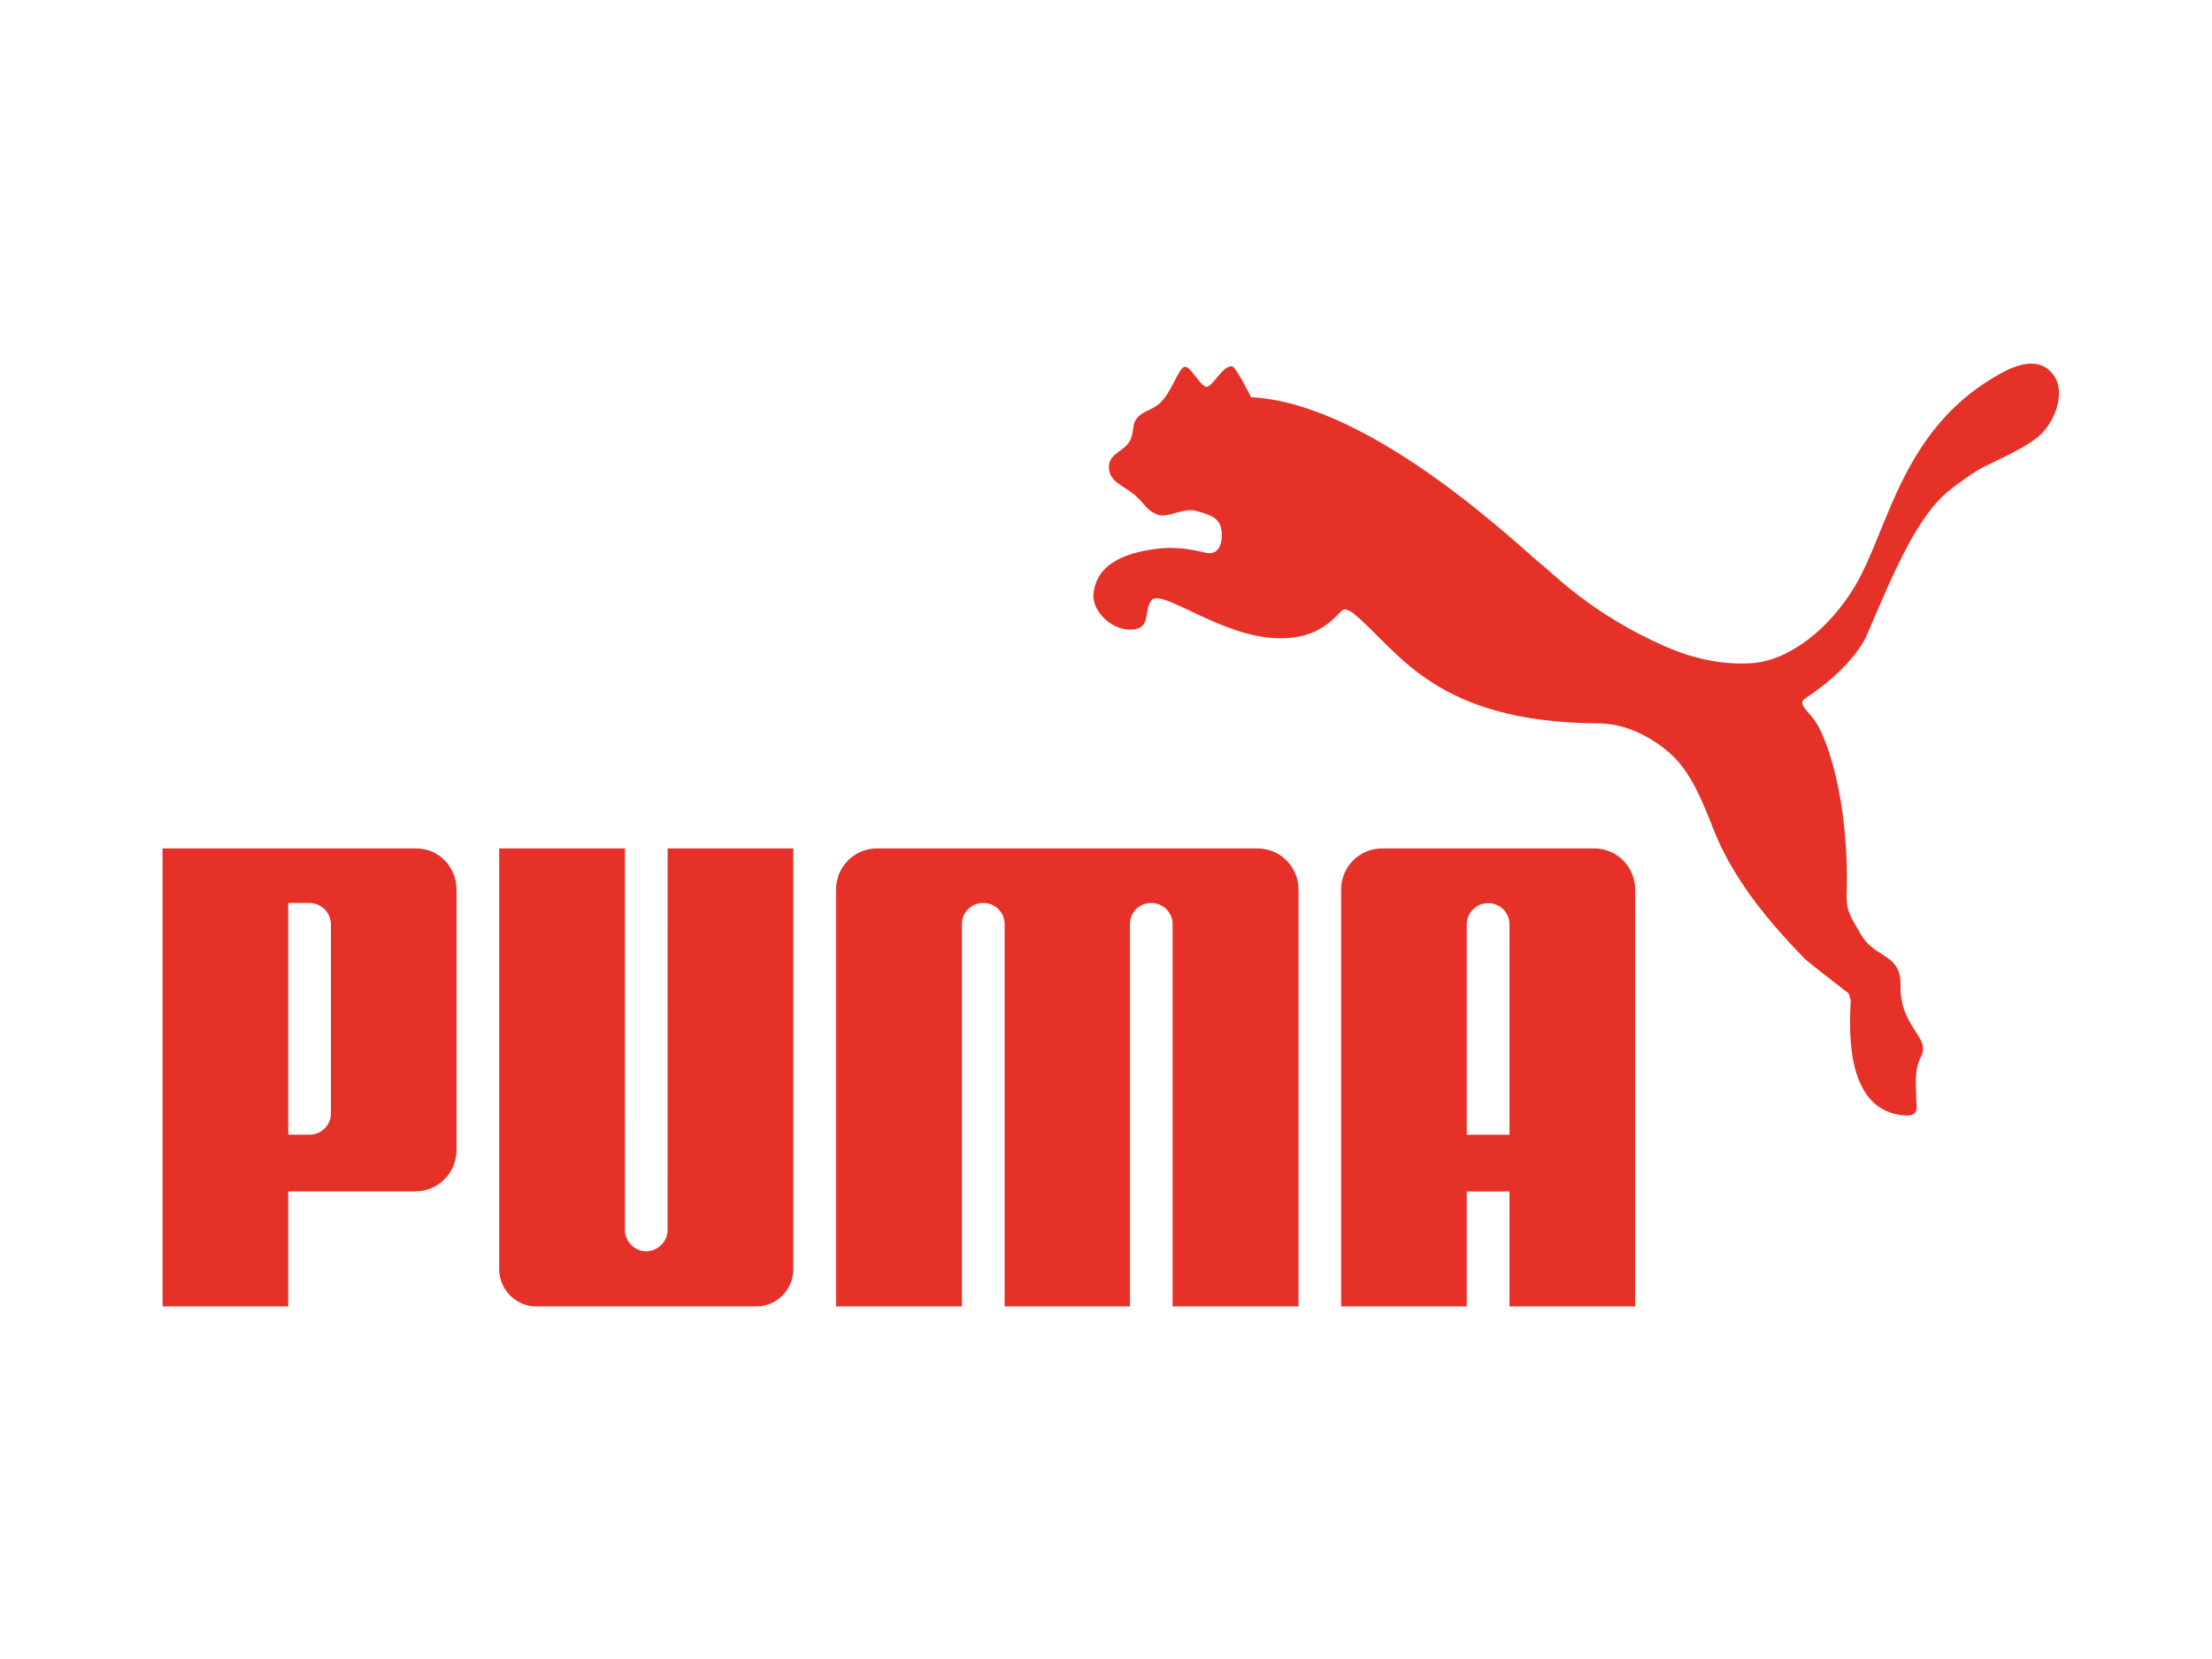 <?xml version="1.0" encoding="utf-8"?>
<!-- Generator: Adobe Illustrator 14.0.0, SVG Export Plug-In . SVG Version: 6.00 Build 43363)  -->
<!DOCTYPE svg PUBLIC "-//W3C//DTD SVG 1.1//EN" "http://www.w3.org/Graphics/SVG/1.1/DTD/svg11.dtd">
<svg version="1.1"
	 id="puma" xmlns:rdf="http://www.w3.org/1999/02/22-rdf-syntax-ns#" xmlns:dc="http://purl.org/dc/elements/1.1/" xmlns:cc="http://creativecommons.org/ns#" xmlns:svg="http://www.w3.org/2000/svg" xmlns:inkscape="http://www.inkscape.org/namespaces/inkscape" xmlns:sodipodi="http://sodipodi.sourceforge.net/DTD/sodipodi-0.dtd" inkscape:version="0.48.2 r9819" sodipodi:docname="Sustainability_Report_Perspective.pdf"
	 xmlns="http://www.w3.org/2000/svg" xmlns:xlink="http://www.w3.org/1999/xlink" x="0px" y="0px" width="400px" height="300px"
	 viewBox="0 0 400 300" enable-background="new 0 0 400 300" xml:space="preserve">
<path id="animal" inkscape:connector-curvature="0" fill="#E63129" d="M214.231,66.336c-1.122,0.165-2.2,4.298-4.369,6.453
	c-1.585,1.551-3.565,1.458-4.616,3.378c-0.399,0.714-0.271,1.941-0.722,3.113c-0.888,2.354-4.002,2.563-4.002,5.125
	c-0.01,2.767,2.595,3.294,4.857,5.261c1.765,1.578,1.935,2.667,4.07,3.436c1.826,0.617,4.54-1.408,6.983-0.679
	c2.003,0.595,3.923,1.025,4.378,3.085c0.399,1.902-0.029,4.843-2.462,4.503c-0.819-0.094-4.377-1.288-8.74-0.823
	c-5.273,0.6-11.285,2.318-11.873,8.196c-0.325,3.28,3.739,7.153,7.662,6.366c2.71-0.53,1.429-3.731,2.901-5.283
	c1.938-1.993,12.911,6.947,23.106,6.947c4.294,0,7.488-1.086,10.659-4.407c0.296-0.255,0.658-0.797,1.115-0.833
	c0.434,0.036,1.188,0.461,1.438,0.642c8.209,6.601,14.421,19.846,44.608,19.998c4.247,0.024,9.08,2.053,13.032,5.654
	c3.521,3.255,5.578,8.326,7.582,13.464c3.023,7.712,8.434,15.214,16.644,23.563c0.447,0.447,7.207,5.701,7.749,6.093
	c0.082,0.06,0.58,1.243,0.407,1.903c-0.199,5.01-0.929,19.564,9.924,20.225c2.652,0.134,1.96-1.73,1.96-3.014
	c-0.007-2.535-0.47-5.056,0.866-7.653c1.826-3.569-3.876-5.211-3.71-12.931c0.118-5.756-4.718-4.774-7.168-9.16
	c-1.414-2.54-2.671-3.885-2.58-6.993c0.553-17.484-3.722-28.975-5.851-31.797c-1.663-2.129-3.039-2.974-1.52-3.958
	c9.059-5.987,11.111-11.549,11.111-11.549c4.817-11.321,9.147-21.661,15.12-26.214c1.202-0.942,4.288-3.245,6.18-4.147
	c5.574-2.627,8.506-4.222,10.127-5.796c2.559-2.493,4.586-7.7,2.129-10.854c-3.055-3.895-8.333-0.805-10.66,0.577
	c-16.651,9.881-19.104,27.312-24.873,37.322c-4.602,7.998-12.082,13.873-18.772,14.353c-5.01,0.372-10.42-0.643-15.8-3.006
	c-13.09-5.738-20.249-13.147-21.945-14.457c-3.515-2.714-30.813-29.516-52.935-30.61c0,0-2.746-5.5-3.437-5.586
	c-1.616-0.21-3.273,3.28-4.46,3.688C217.234,70.298,215.358,66.152,214.231,66.336"/>
<path id="u" inkscape:connector-curvature="0" fill="#E63129" d="M116.855,226.289c-2.083-0.049-3.852-1.756-3.852-3.868
	l0.009-69.001H90.268v76.057c0,3.731,3.021,6.771,6.727,6.771h39.745c3.731,0,6.716-3.039,6.716-6.771V153.42h-22.721l-0.018,69.001
	C120.718,224.533,118.948,226.24,116.855,226.289"/>
<path id="m" inkscape:connector-curvature="0" fill="#E63129" d="M192.99,153.42h-34.414c-4.078,0-7.395,3.313-7.395,7.428v75.398
	h22.765v-69.163c0.014-2.117,1.729-3.798,3.847-3.798c2.122,0,3.829,1.641,3.876,3.74v69.221h22.666v-69.221
	c0.029-2.101,1.733-3.74,3.855-3.74c2.1,0,3.839,1.681,3.854,3.798v69.163h22.766v-75.398c0-4.113-3.328-7.428-7.398-7.428H192.99"
	/>
<path id="p" inkscape:connector-curvature="0" fill="#E63129" d="M75.1,215.435H52.127v20.813H29.398V153.42h45.846
	c4.104,0,7.31,3.335,7.31,7.46v47.088C82.553,212.105,79.222,215.435,75.1,215.435z M59.84,167.228
	c0.018-2.302-1.858-3.94-3.851-3.94h-3.862v41.893h3.861c2.006,0,3.868-1.595,3.85-3.891v-34.062"/>
<path id="a" inkscape:connector-curvature="0" fill="#E63129" d="M272.967,236.246v-20.795h-7.728v20.795h-22.718v-75.398
	c0-4.113,3.315-7.428,7.395-7.428h38.376c4.086,0,7.397,3.313,7.397,7.428v75.398H272.967z M272.967,205.193v-38.139
	c-0.056-2.107-1.751-3.729-3.873-3.729c-2.101,0-3.832,1.687-3.854,3.789v38.076L272.967,205.193"/>
</svg>
